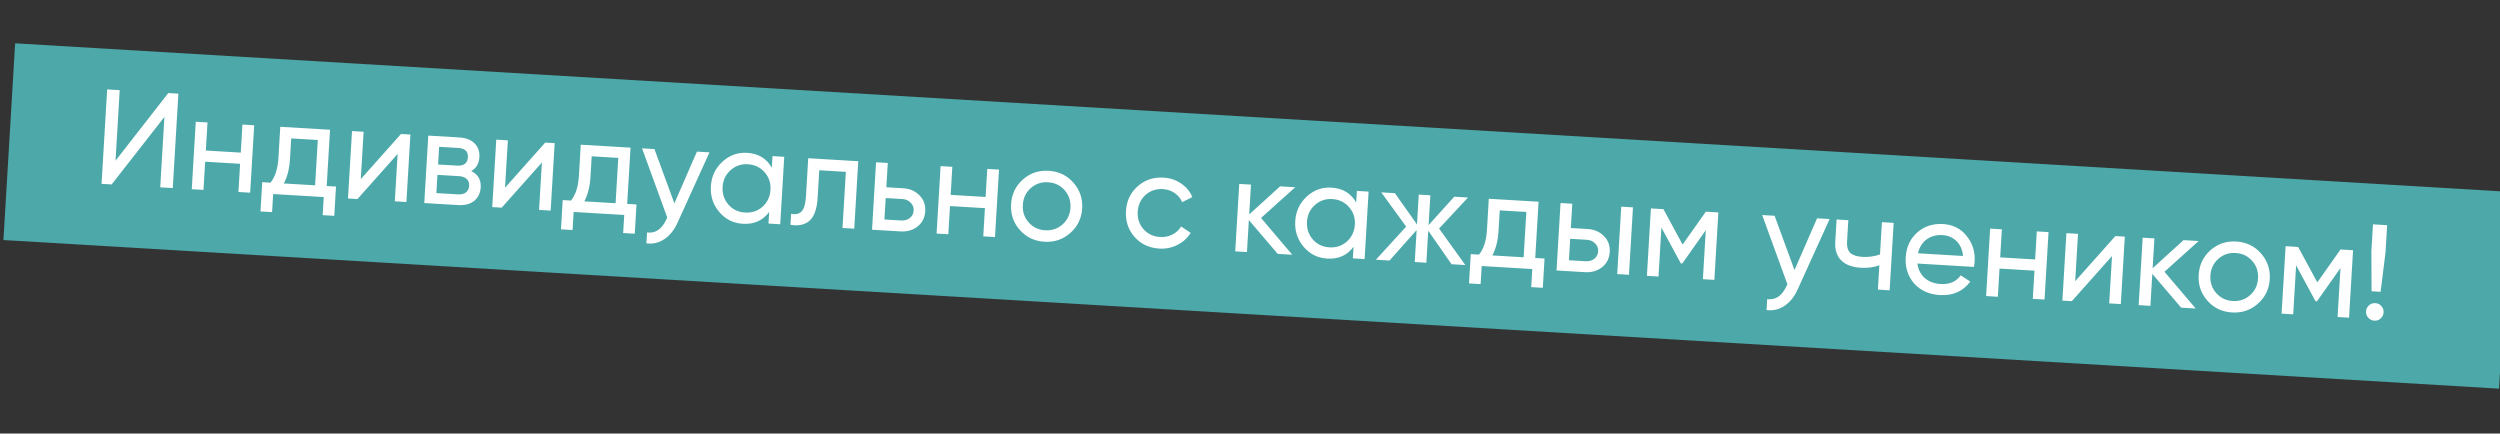 <svg width="100%" height="100%"  viewBox="0 0 444 77" fill="none" xmlns="http://www.w3.org/2000/svg">
<rect x="0" y="0" width="444" height="77" fill="#333333" stroke="none"/>
<rect x="2.691" y="7.694"  width="100%" height="35" transform="rotate(3.408 2.691 7.694)" fill="#4CA8A9"/>
<path d="M30.684 33.403L28.456 33.27L29.201 20.765L19.831 32.757L18.035 32.65L19.033 15.88L21.261 16.012L20.515 28.542L29.886 16.526L31.683 16.633L30.684 33.403ZM42.762 27.102L43.059 22.119L45.143 22.243L44.43 34.221L42.345 34.097L42.643 29.09L36.438 28.721L36.14 33.728L34.056 33.604L34.769 21.625L36.854 21.749L36.557 26.732L42.762 27.102ZM58.617 23.045L58.022 33.035L59.675 33.134L59.366 38.333L57.306 38.21L57.497 35L48.513 34.465L48.322 37.675L46.261 37.552L46.571 32.353L48.032 32.441C48.861 31.432 49.333 29.977 49.446 28.077L49.777 22.519L58.617 23.045ZM50.404 32.582L55.962 32.913L56.441 24.863L51.722 24.582L51.506 28.2C51.402 29.956 51.034 31.417 50.404 32.582ZM64.077 31.809L71.214 23.795L72.891 23.895L72.177 35.874L70.117 35.751L70.618 27.342L63.481 35.356L61.804 35.256L62.517 23.277L64.577 23.4L64.077 31.809ZM83.695 30.381C84.894 30.965 85.454 31.928 85.374 33.27C85.313 34.292 84.928 35.094 84.221 35.677C83.514 36.244 82.553 36.492 81.339 36.419L75.35 36.063L76.063 24.084L81.573 24.412C82.755 24.483 83.656 24.833 84.276 25.463C84.912 26.093 85.2 26.904 85.141 27.894C85.072 29.044 84.59 29.873 83.695 30.381ZM81.366 26.275L77.988 26.074L77.802 29.212L81.18 29.414C82.393 29.486 83.032 28.987 83.096 27.917C83.157 26.895 82.58 26.347 81.366 26.275ZM77.499 34.291L81.332 34.52C81.939 34.556 82.411 34.44 82.748 34.171C83.1 33.904 83.292 33.506 83.323 32.979C83.353 32.484 83.208 32.091 82.889 31.799C82.586 31.493 82.132 31.322 81.525 31.285L77.692 31.057L77.499 34.291ZM89.695 33.335L96.832 25.321L98.509 25.421L97.796 37.399L95.736 37.277L96.236 28.868L89.099 36.882L87.422 36.782L88.136 24.803L90.196 24.926L89.695 33.335ZM111.984 26.223L111.389 36.213L113.042 36.312L112.732 41.511L110.672 41.388L110.863 38.178L101.879 37.643L101.688 40.853L99.627 40.73L99.937 35.531L101.399 35.618C102.228 34.61 102.699 33.155 102.812 31.255L103.143 25.697L111.984 26.223ZM103.77 35.76L109.328 36.091L109.808 28.041L105.088 27.76L104.873 31.378C104.768 33.134 104.401 34.595 103.77 35.76ZM119.768 36.111L123.777 26.925L126.005 27.058L120.36 39.488C119.768 40.816 118.988 41.803 118.02 42.45C117.05 43.114 115.977 43.371 114.8 43.221L114.916 41.28C116.362 41.478 117.488 40.744 118.293 39.077L118.51 38.657L114.026 26.345L116.23 26.476L119.768 36.111ZM137.073 29.785L137.196 27.724L139.28 27.849L138.567 39.827L136.482 39.703L136.605 37.643C135.489 39.163 133.932 39.864 131.936 39.745C130.243 39.644 128.85 38.952 127.756 37.669C126.647 36.369 126.145 34.84 126.25 33.083C126.353 31.342 127.033 29.892 128.288 28.733C129.543 27.573 131.009 27.043 132.686 27.143C134.683 27.262 136.145 28.143 137.073 29.785ZM132.319 37.748C133.533 37.821 134.572 37.474 135.435 36.708C136.3 35.91 136.768 34.912 136.839 33.714C136.911 32.5 136.564 31.462 135.798 30.598C135.033 29.719 134.044 29.244 132.83 29.171C131.632 29.1 130.601 29.455 129.737 30.238C128.874 31.003 128.406 31.994 128.334 33.207C128.263 34.405 128.609 35.452 129.373 36.347C130.139 37.21 131.121 37.677 132.319 37.748ZM143.54 28.102L152.428 28.631L151.715 40.61L149.631 40.486L150.224 30.52L145.504 30.239L145.213 35.126C145.099 37.043 144.635 38.385 143.819 39.154C143.005 39.907 141.86 40.168 140.383 39.935L140.5 37.971C141.324 38.132 141.95 37.985 142.377 37.53C142.806 37.058 143.058 36.2 143.132 34.954L143.54 28.102ZM157.414 33.256L160.385 33.433C161.583 33.504 162.551 33.923 163.291 34.688C164.048 35.438 164.393 36.38 164.325 37.514C164.258 38.648 163.803 39.551 162.962 40.222C162.121 40.877 161.11 41.17 159.928 41.099L154.873 40.798L155.586 28.82L157.671 28.944L157.414 33.256ZM157.073 38.982L160.044 39.159C160.651 39.195 161.164 39.049 161.584 38.722C162.005 38.394 162.231 37.951 162.265 37.392C162.298 36.833 162.118 36.365 161.723 35.989C161.346 35.598 160.862 35.385 160.271 35.349L157.3 35.173L157.073 38.982ZM175.043 34.979L175.34 29.996L177.424 30.12L176.711 42.099L174.627 41.975L174.925 36.968L168.72 36.598L168.422 41.605L166.337 41.481L167.051 29.502L169.135 29.626L168.838 34.609L175.043 34.979ZM190.084 41.38C188.797 42.522 187.268 43.04 185.495 42.934C183.722 42.829 182.265 42.133 181.123 40.847C179.982 39.561 179.464 38.031 179.569 36.258C179.675 34.486 180.371 33.028 181.657 31.887C182.943 30.745 184.473 30.227 186.245 30.333C188.018 30.438 189.476 31.134 190.617 32.42C191.774 33.723 192.3 35.253 192.195 37.01C192.09 38.767 191.387 40.224 190.084 41.38ZM185.616 40.898C186.814 40.969 187.845 40.622 188.708 39.856C189.571 39.09 190.038 38.1 190.111 36.886C190.183 35.672 189.836 34.634 189.07 33.771C188.304 32.908 187.322 32.44 186.124 32.369C184.942 32.299 183.92 32.647 183.057 33.413C182.194 34.179 181.726 35.169 181.654 36.382C181.581 37.596 181.928 38.635 182.694 39.498C183.46 40.361 184.434 40.828 185.616 40.898ZM205.896 44.149C204.092 44.042 202.626 43.353 201.499 42.084C200.374 40.799 199.864 39.262 199.971 37.473C200.077 35.684 200.765 34.227 202.034 33.1C203.305 31.958 204.842 31.44 206.647 31.548C207.829 31.618 208.874 31.969 209.782 32.6C210.691 33.215 211.348 34.015 211.755 35.001L209.946 35.903C209.68 35.246 209.24 34.707 208.624 34.286C208.023 33.865 207.324 33.632 206.526 33.584C205.328 33.513 204.297 33.86 203.434 34.626C202.586 35.409 202.126 36.399 202.055 37.597C201.985 38.779 202.324 39.809 203.073 40.687C203.839 41.55 204.821 42.017 206.019 42.089C206.818 42.136 207.547 41.996 208.208 41.666C208.87 41.321 209.387 40.839 209.761 40.22L211.472 41.356C210.888 42.283 210.1 42.997 209.109 43.499C208.117 44.001 207.046 44.218 205.896 44.149ZM223.961 38.709L229.51 45.243L226.923 45.089L221.799 39.086L221.46 44.764L219.376 44.639L220.089 32.661L222.174 32.785L221.858 38.079L227.349 33.093L230.032 33.253L223.961 38.709ZM240.858 35.965L240.981 33.905L243.065 34.029L242.352 46.008L240.267 45.883L240.39 43.823C239.274 45.343 237.717 46.044 235.721 45.925C234.028 45.824 232.634 45.132 231.541 43.849C230.432 42.549 229.93 41.02 230.035 39.264C230.138 37.523 230.818 36.072 232.073 34.913C233.328 33.754 234.794 33.224 236.471 33.324C238.468 33.442 239.93 34.323 240.858 35.965ZM236.104 43.928C237.318 44.001 238.356 43.654 239.219 42.888C240.084 42.09 240.553 41.092 240.624 39.894C240.696 38.68 240.349 37.642 239.583 36.779C238.818 35.9 237.829 35.424 236.615 35.352C235.417 35.28 234.386 35.636 233.522 36.418C232.659 37.184 232.191 38.174 232.119 39.388C232.048 40.586 232.394 41.632 233.158 42.527C233.924 43.39 234.906 43.857 236.104 43.928ZM255.58 40.592L260.243 47.073L257.8 46.928L253.658 40.983L253.32 46.661L251.259 46.538L251.597 40.86L246.779 46.271L244.36 46.127L249.735 40.244L245.312 34.163L247.732 34.307L251.657 39.854L251.973 34.559L254.033 34.682L253.718 39.977L258.273 34.934L260.717 35.08L255.58 40.592ZM273.253 35.826L272.658 45.817L274.311 45.915L274.001 51.114L271.941 50.991L272.132 47.781L263.148 47.246L262.957 50.456L260.897 50.334L261.206 45.135L262.668 45.222C263.497 44.213 263.968 42.759 264.081 40.858L264.412 35.3L273.253 35.826ZM265.039 45.363L270.597 45.694L271.077 37.644L266.357 37.363L266.142 40.981C266.037 42.738 265.67 44.198 265.039 45.363ZM278.98 40.495L281.951 40.672C283.149 40.743 284.117 41.162 284.857 41.927C285.614 42.677 285.959 43.62 285.891 44.754C285.823 45.887 285.369 46.79 284.528 47.461C283.687 48.116 282.676 48.409 281.494 48.338L276.439 48.037L277.152 36.059L279.237 36.183L278.98 40.495ZM287.22 48.679L287.933 36.701L290.018 36.825L289.304 48.803L287.22 48.679ZM278.639 46.221L281.61 46.398C282.217 46.434 282.73 46.288 283.15 45.961C283.571 45.633 283.797 45.19 283.831 44.631C283.864 44.072 283.683 43.604 283.289 43.228C282.912 42.837 282.427 42.624 281.837 42.589L278.866 42.412L278.639 46.221ZM302.953 37.595L305.181 37.728L304.468 49.706L302.431 49.585L302.949 40.889L298.775 46.795L298.511 46.779L295.067 40.419L294.549 49.116L292.489 48.993L293.202 37.014L295.43 37.147L298.831 43.432L302.953 37.595ZM318.704 47.958L322.713 38.772L324.941 38.904L319.296 51.335C318.705 52.662 317.924 53.649 316.956 54.297C315.987 54.961 314.914 55.217 313.737 55.067L313.852 53.126C315.299 53.325 316.425 52.59 317.229 50.923L317.447 50.503L312.963 38.191L315.167 38.322L318.704 47.958ZM333.888 45.183L334.228 39.457L336.313 39.581L335.599 51.56L333.515 51.436L333.772 47.124C332.773 47.481 331.682 47.624 330.501 47.554C328.951 47.462 327.783 47.024 326.997 46.239C326.21 45.455 325.858 44.361 325.942 42.955L326.179 38.978L328.263 39.102L328.033 42.959C327.981 43.838 328.175 44.49 328.614 44.917C329.07 45.329 329.786 45.564 330.76 45.622C331.862 45.688 332.904 45.541 333.888 45.183ZM350.565 47.403L340.527 46.805C340.672 47.871 341.11 48.731 341.84 49.383C342.572 50.02 343.512 50.373 344.662 50.441C346.244 50.535 347.428 50.021 348.216 48.898L349.929 50.009C348.64 51.744 346.829 52.542 344.497 52.403C342.613 52.291 341.099 51.607 339.955 50.353C338.846 49.069 338.345 47.524 338.452 45.72C338.56 43.899 339.233 42.432 340.469 41.32C341.706 40.191 343.251 39.682 345.104 39.792C346.861 39.897 348.253 40.605 349.281 41.917C350.327 43.197 350.798 44.716 350.693 46.472C350.675 46.776 350.632 47.086 350.565 47.403ZM344.987 41.757C343.885 41.691 342.94 41.948 342.152 42.526C341.381 43.105 340.875 43.924 340.636 44.984L348.637 45.461C348.527 44.348 348.139 43.467 347.472 42.819C346.806 42.17 345.977 41.816 344.987 41.757ZM361.44 46.079L361.736 41.096L363.821 41.22L363.107 53.198L361.023 53.074L361.321 48.067L355.116 47.698L354.818 52.705L352.734 52.581L353.447 40.602L355.531 40.726L355.234 45.709L361.44 46.079ZM368.553 49.94L375.69 41.926L377.367 42.026L376.654 54.005L374.593 53.882L375.094 45.473L367.957 53.487L366.28 53.387L366.993 41.408L369.054 41.531L368.553 49.94ZM384.411 48.264L389.96 54.797L387.373 54.643L382.249 48.64L381.911 54.318L379.826 54.194L380.54 42.215L382.624 42.339L382.309 47.634L387.799 42.648L390.482 42.807L384.411 48.264ZM400.999 53.94C399.713 55.082 398.183 55.6 396.41 55.494C394.638 55.389 393.18 54.693 392.039 53.407C390.897 52.12 390.379 50.591 390.485 48.818C390.59 47.045 391.286 45.588 392.572 44.446C393.859 43.305 395.388 42.787 397.161 42.892C398.934 42.998 400.391 43.694 401.533 44.98C402.689 46.283 403.215 47.813 403.11 49.57C403.006 51.327 402.302 52.783 400.999 53.94ZM396.532 53.458C397.73 53.529 398.76 53.182 399.623 52.416C400.486 51.65 400.954 50.66 401.026 49.446C401.098 48.232 400.752 47.194 399.986 46.33C399.219 45.467 398.237 45 397.04 44.929C395.858 44.858 394.835 45.206 393.972 45.972C393.109 46.738 392.641 47.728 392.569 48.942C392.497 50.156 392.844 51.194 393.61 52.057C394.376 52.921 395.35 53.387 396.532 53.458ZM415.675 44.307L417.903 44.44L417.19 56.419L415.153 56.298L415.671 47.601L411.497 53.507L411.233 53.492L407.789 47.132L407.271 55.828L405.211 55.706L405.924 43.727L408.152 43.859L411.553 50.145L415.675 44.307ZM422.796 51.824L421.191 51.728L421.157 44.634L421.442 39.842L423.958 39.992L423.672 44.784L422.796 51.824ZM421.674 56.95C421.242 56.925 420.884 56.751 420.599 56.43C420.313 56.108 420.183 55.732 420.209 55.3C420.235 54.869 420.408 54.511 420.73 54.225C421.051 53.94 421.428 53.81 421.859 53.836C422.306 53.862 422.665 54.036 422.934 54.357C423.219 54.678 423.349 55.055 423.324 55.486C423.298 55.917 423.124 56.275 422.803 56.561C422.497 56.847 422.121 56.977 421.674 56.95Z" fill="white"/>
</svg>
